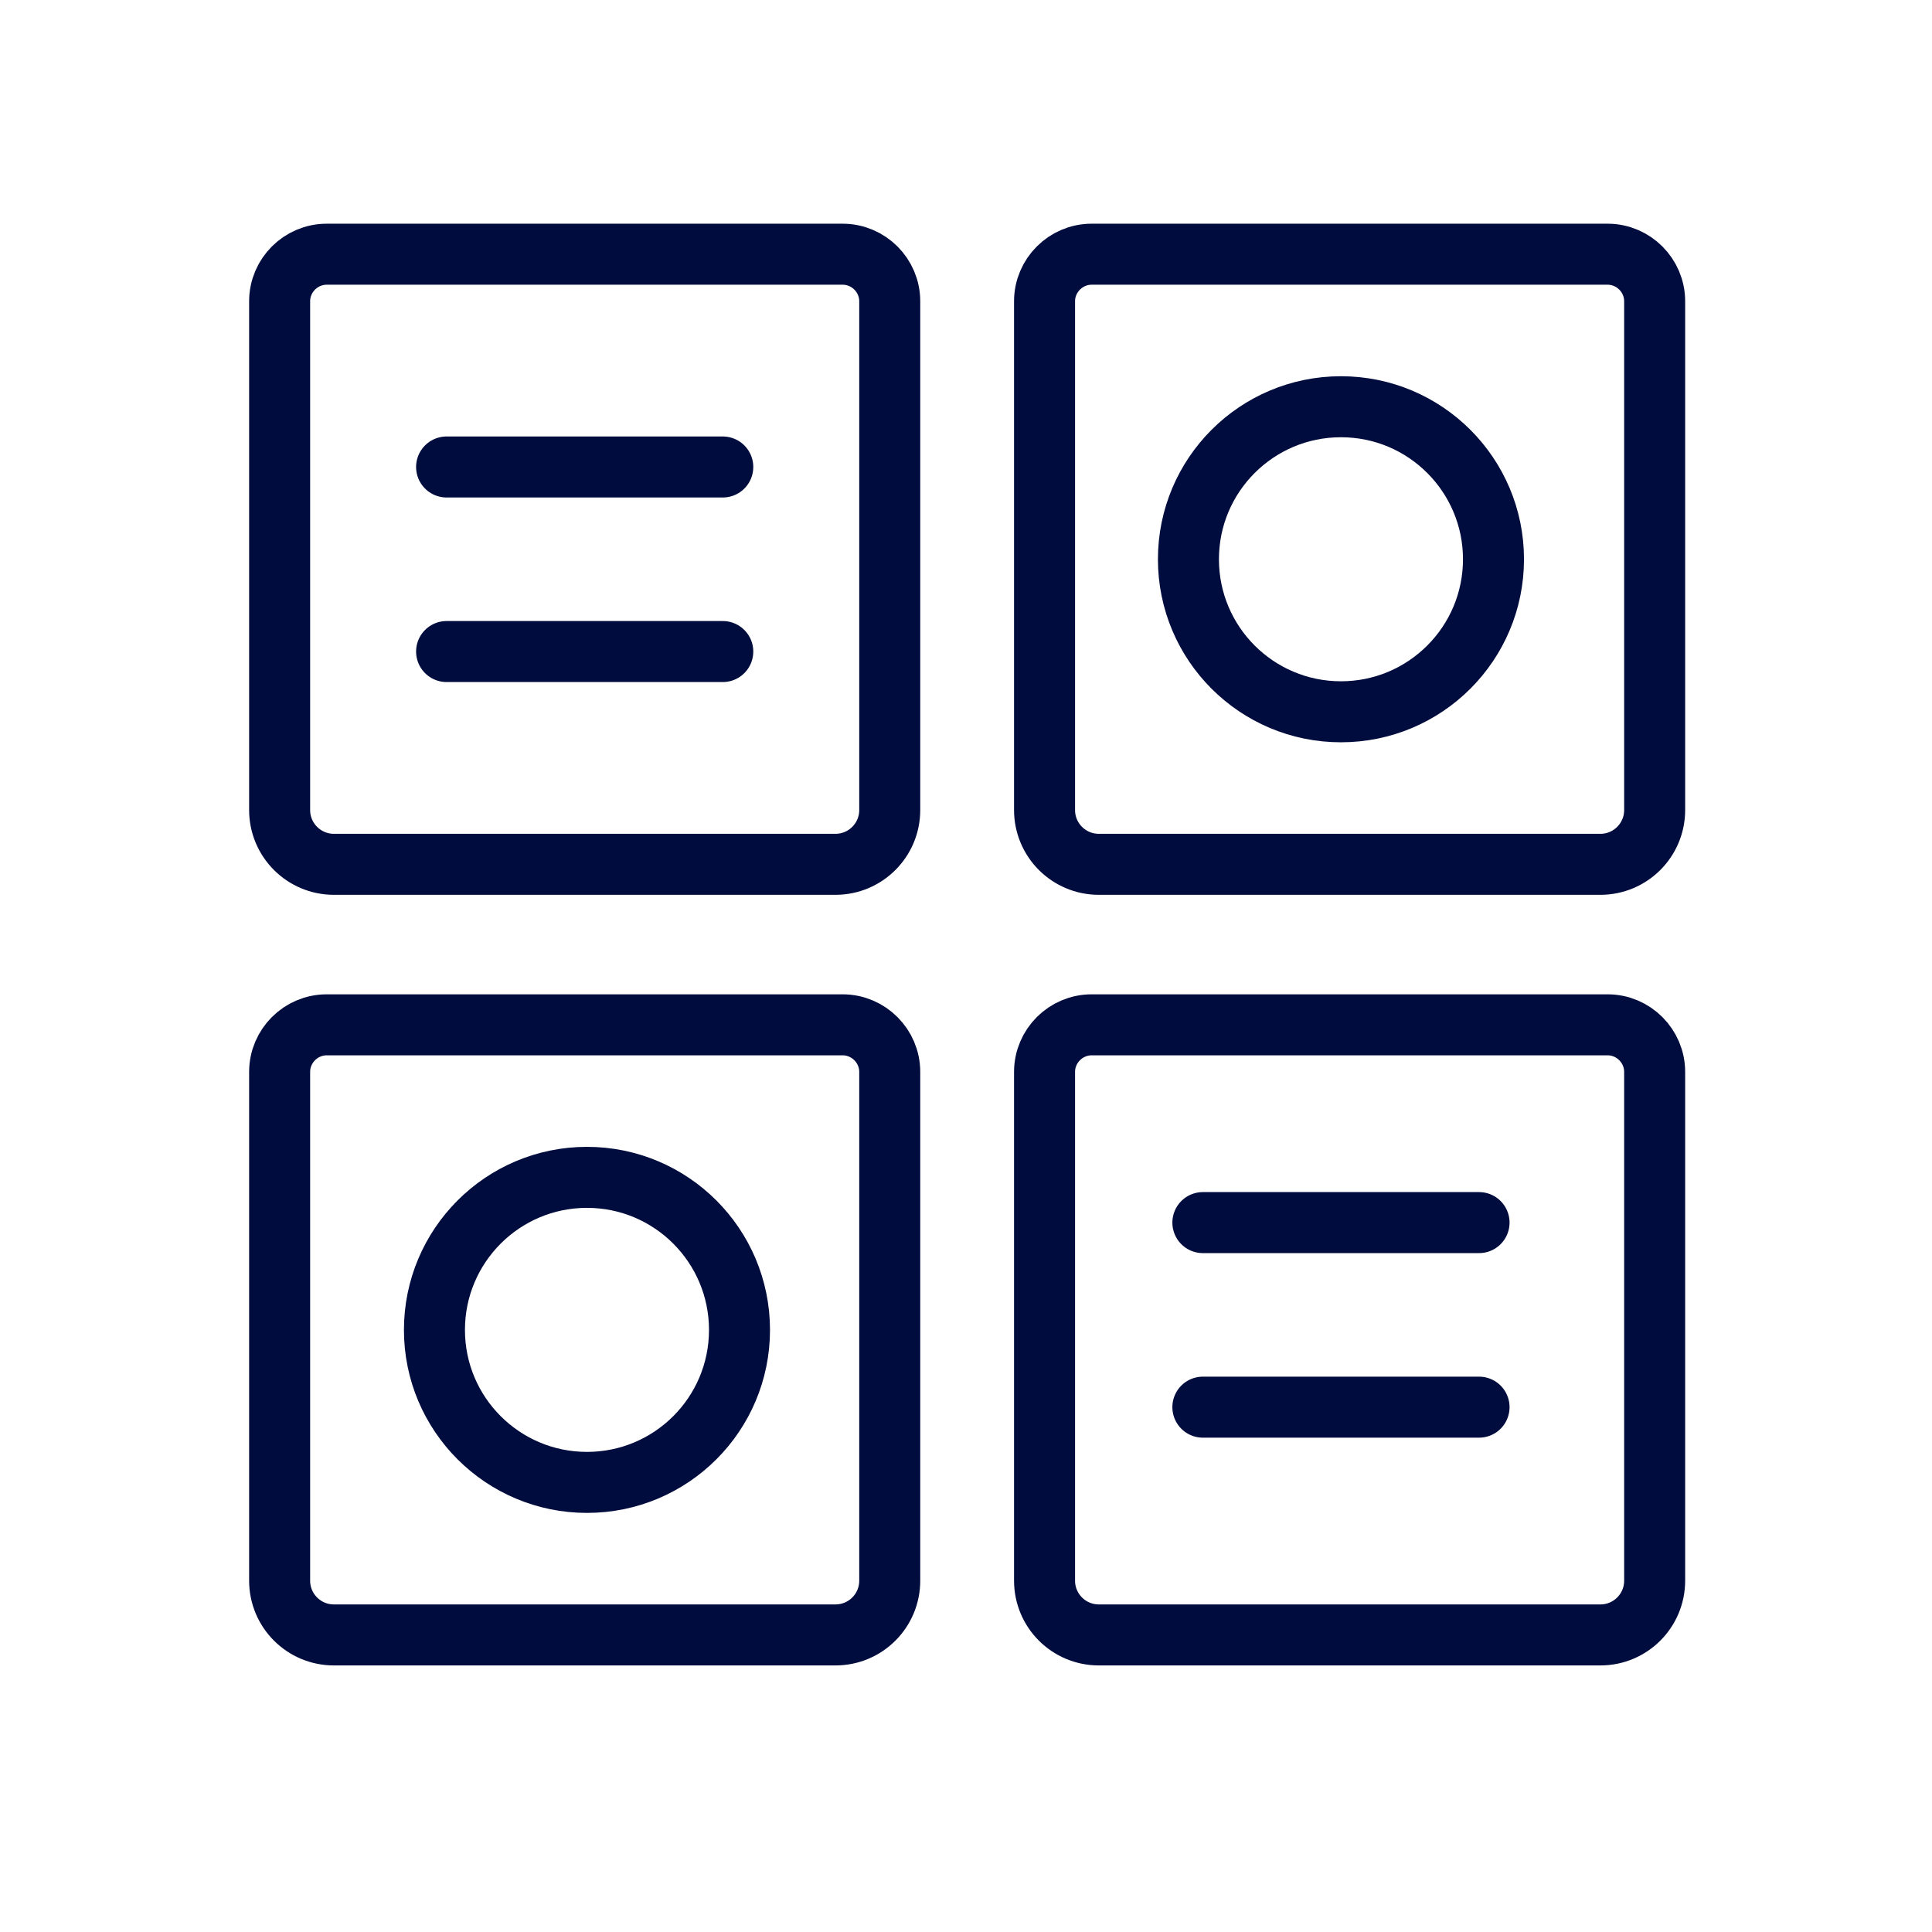 <?xml version="1.0" encoding="UTF-8"?>
<svg width="38px" height="38px" viewBox="0 0 38 38" version="1.1" xmlns="http://www.w3.org/2000/svg" xmlns:xlink="http://www.w3.org/1999/xlink">
    <!-- Generator: sketchtool 53.2 (72643) - https://sketchapp.com -->
    <title>8A3D1BD2-1042-42FB-BDE6-F741569CA992</title>
    <desc>Created with sketchtool.</desc>
    <g id="Asset-Artboard-Page" stroke="none" stroke-width="1" fill="none" fill-rule="evenodd" stroke-linecap="round" stroke-linejoin="round">
        <g id="Icon/Services/Loans" stroke="#000C3D" stroke-width="1.2">
            <path d="M16.433,17 L6.567,17 C5.978,17 5.5,16.522 5.5,15.933 L5.5,5.925 C5.5,5.417 5.916,5 6.426,5 L16.574,5 C17.083,5 17.5,5.417 17.5,5.925 L17.5,15.933 C17.5,16.522 17.022,17 16.433,17 Z" id="Stroke-1"></path>
            <path d="M16.433,32.157 L6.567,32.157 C5.978,32.157 5.5,31.68 5.5,31.09 L5.5,21.083 C5.5,20.574 5.916,20.157 6.426,20.157 L16.574,20.157 C17.083,20.157 17.5,20.574 17.5,21.083 L17.5,31.09 C17.5,31.68 17.022,32.157 16.433,32.157 Z" id="Stroke-1-Copy-2"></path>
            <path d="M31.478,17 L21.612,17 C21.023,17 20.545,16.522 20.545,15.933 L20.545,5.925 C20.545,5.417 20.962,5 21.471,5 L31.62,5 C32.128,5 32.545,5.417 32.545,5.925 L32.545,15.933 C32.545,16.522 32.067,17 31.478,17 Z" id="Stroke-1-Copy"></path>
            <path d="M31.478,32.157 L21.612,32.157 C21.023,32.157 20.545,31.68 20.545,31.09 L20.545,21.083 C20.545,20.574 20.962,20.157 21.471,20.157 L31.62,20.157 C32.128,20.157 32.545,20.574 32.545,21.083 L32.545,31.09 C32.545,31.68 32.067,32.157 31.478,32.157 Z" id="Stroke-1-Copy-3"></path>
            <path d="M8.784,9.185 L14.216,9.185" id="Stroke-9"></path>
            <path d="M8.784,12.815 L14.216,12.815" id="Stroke-13"></path>
            <path d="M23.659,24.047 L29.091,24.047" id="Stroke-15"></path>
            <path d="M23.659,27.677 L29.091,27.677" id="Stroke-19"></path>
            <path d="M29.375,11 C29.375,12.657 28.032,14 26.375,14 C24.718,14 23.375,12.657 23.375,11 C23.375,9.343 24.718,8 26.375,8 C28.032,8 29.375,9.343 29.375,11 Z" id="Stroke-21"></path>
            <path d="M14.545,26.158 C14.545,27.814 13.202,29.157 11.545,29.157 C9.888,29.157 8.545,27.814 8.545,26.158 C8.545,24.501 9.888,23.157 11.545,23.157 C13.202,23.157 14.545,24.501 14.545,26.158 Z" id="Stroke-21-Copy"></path>
        </g>
    </g>
</svg>